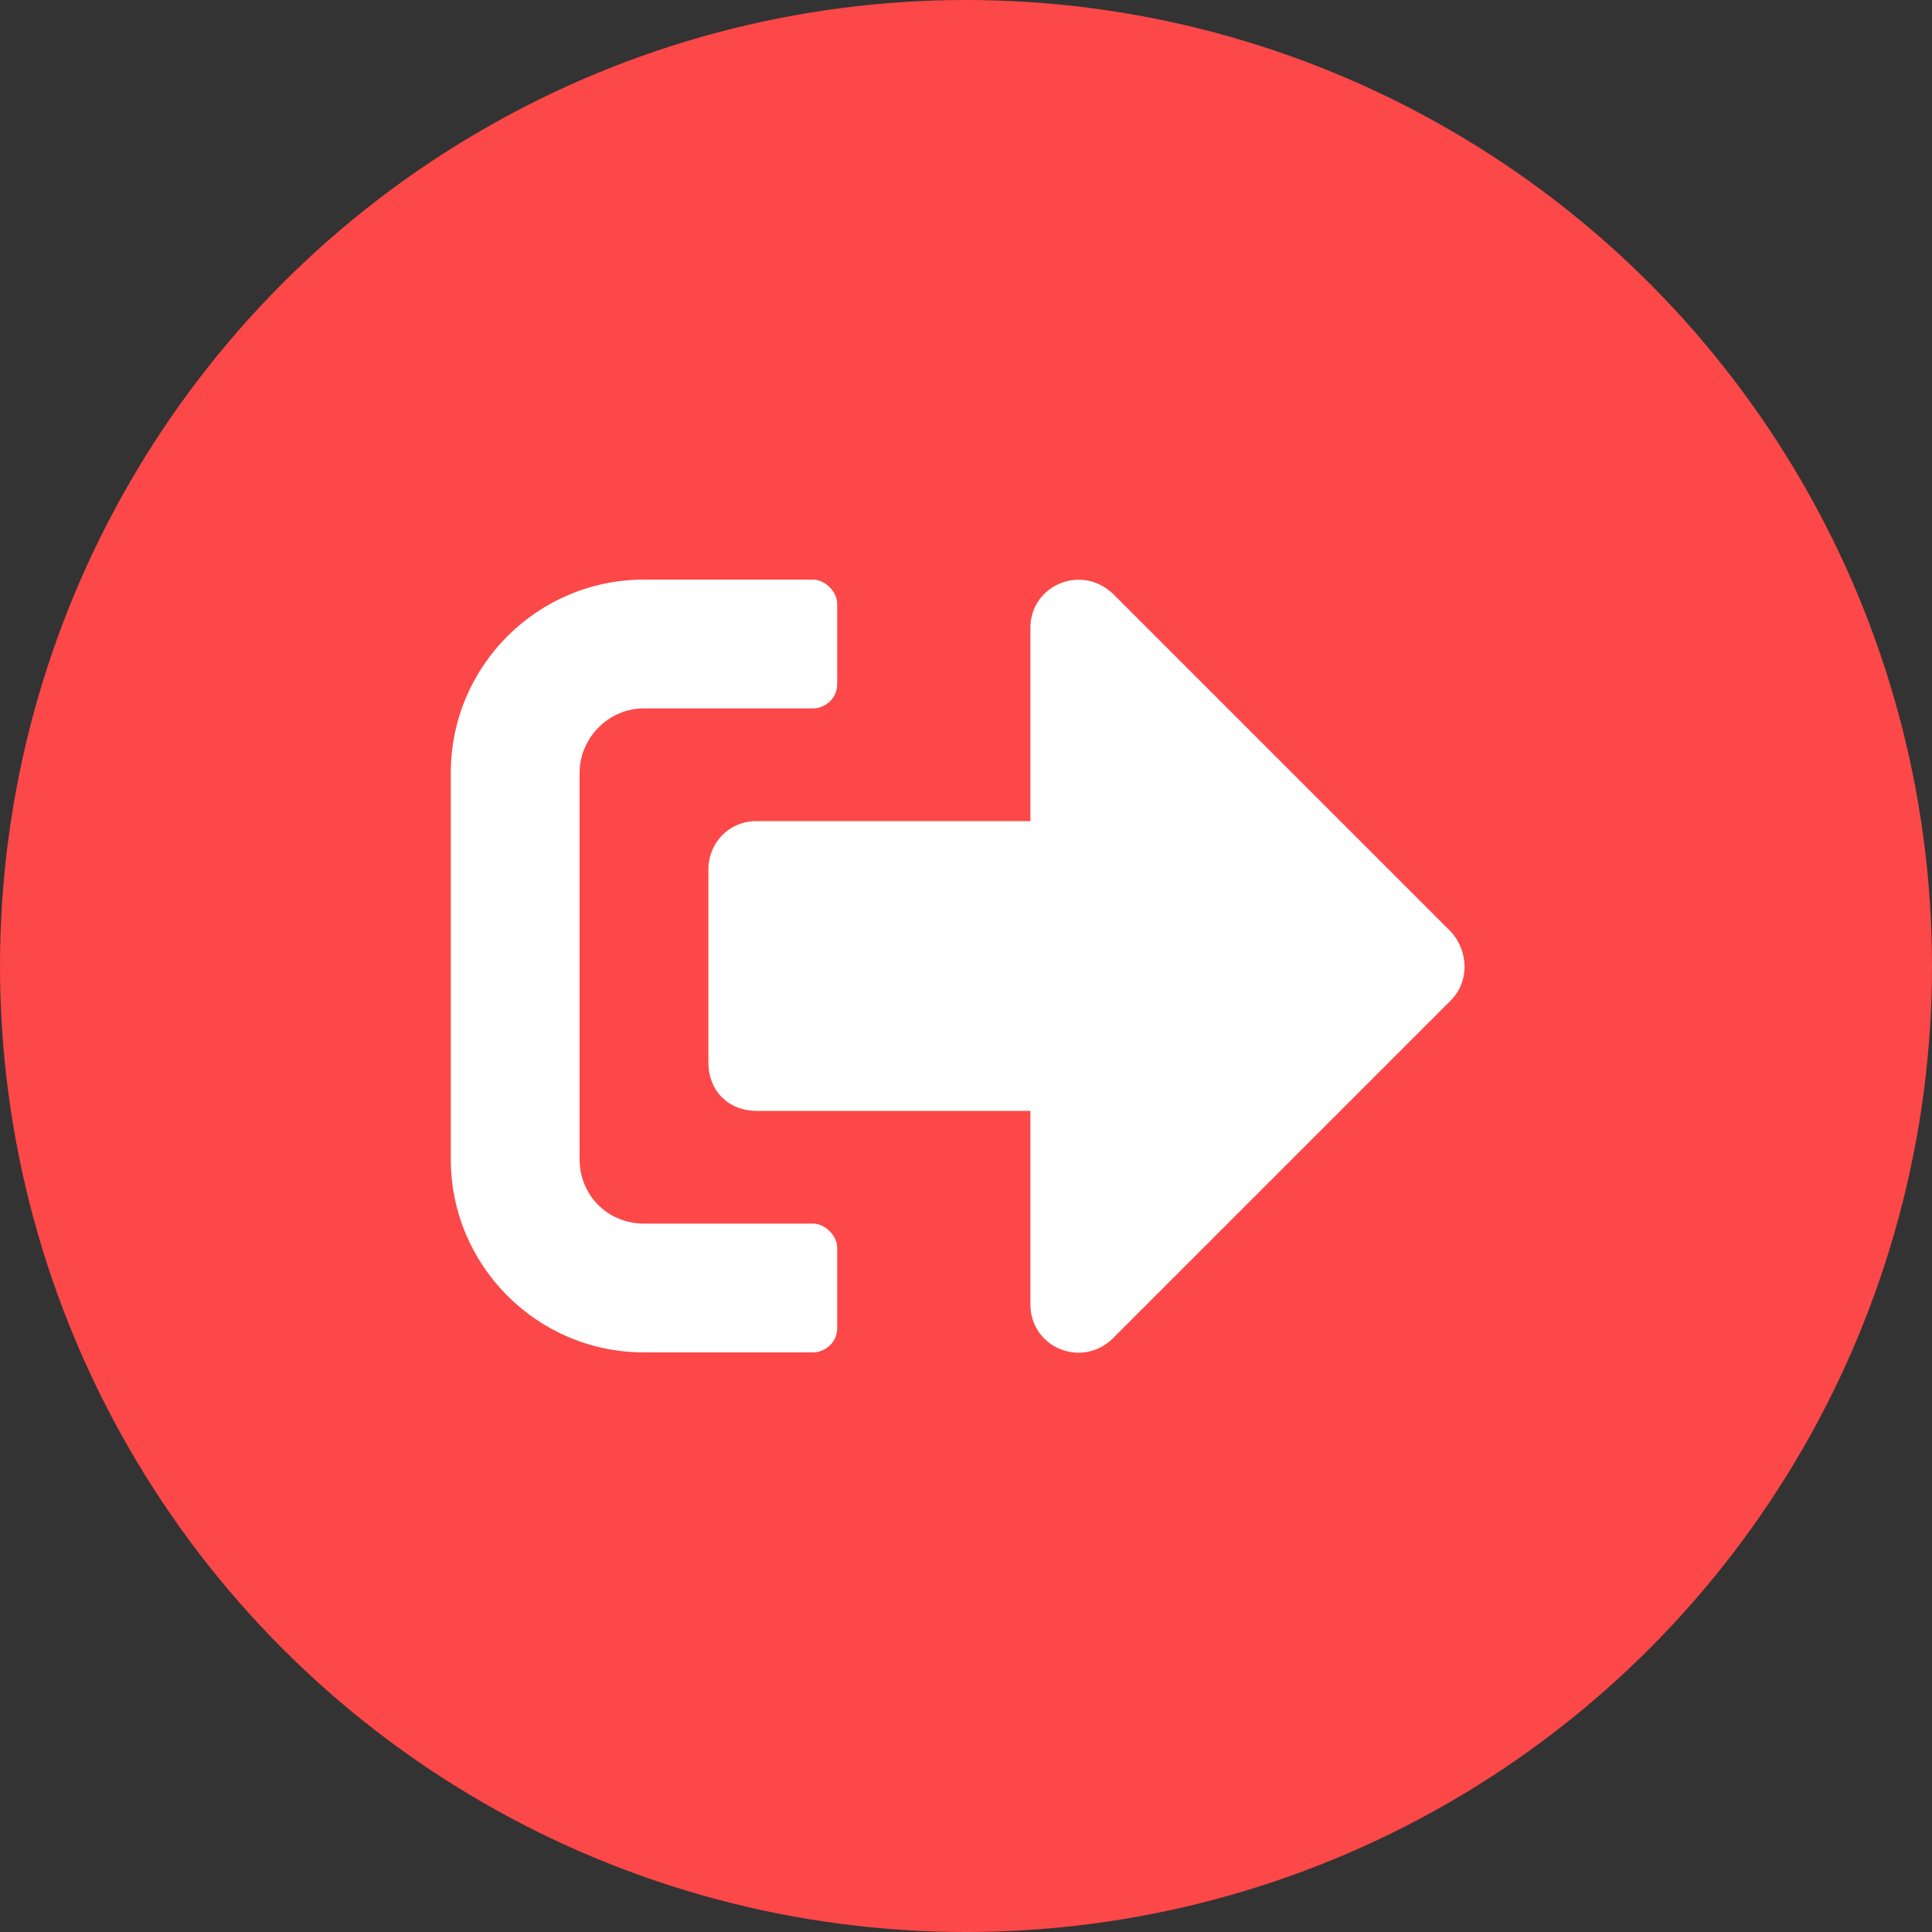 <svg width="30" height="30" viewBox="0 0 30 30" fill="none" xmlns="http://www.w3.org/2000/svg">
<rect x="0" y="0" width="30" height="30" fill="#333333" stroke="none"/>
<circle r="15" transform="matrix(-1 -7.1344e-08 -1.07125e-07 1 15 15)" fill="#FC4848"/>
<path d="M22.531 15.531C22.812 15.25 22.812 14.781 22.531 14.469L17.281 9.219C16.781 8.75 16 9.094 16 9.75V12.75H11.75C11.312 12.75 11 13.094 11 13.5V16.5C11 16.938 11.312 17.25 11.75 17.25H16V20.25C16 20.938 16.812 21.25 17.281 20.781L22.531 15.531ZM13 20.625V19.375C13 19.188 12.812 19 12.625 19H10C9.438 19 9 18.562 9 18V12C9 11.469 9.438 11 10 11H12.625C12.812 11 13 10.844 13 10.625V9.375C13 9.188 12.812 9 12.625 9H10C8.344 9 7 10.344 7 12V18C7 19.656 8.344 21 10 21H12.625C12.812 21 13 20.844 13 20.625Z" fill="white"/>
</svg>
